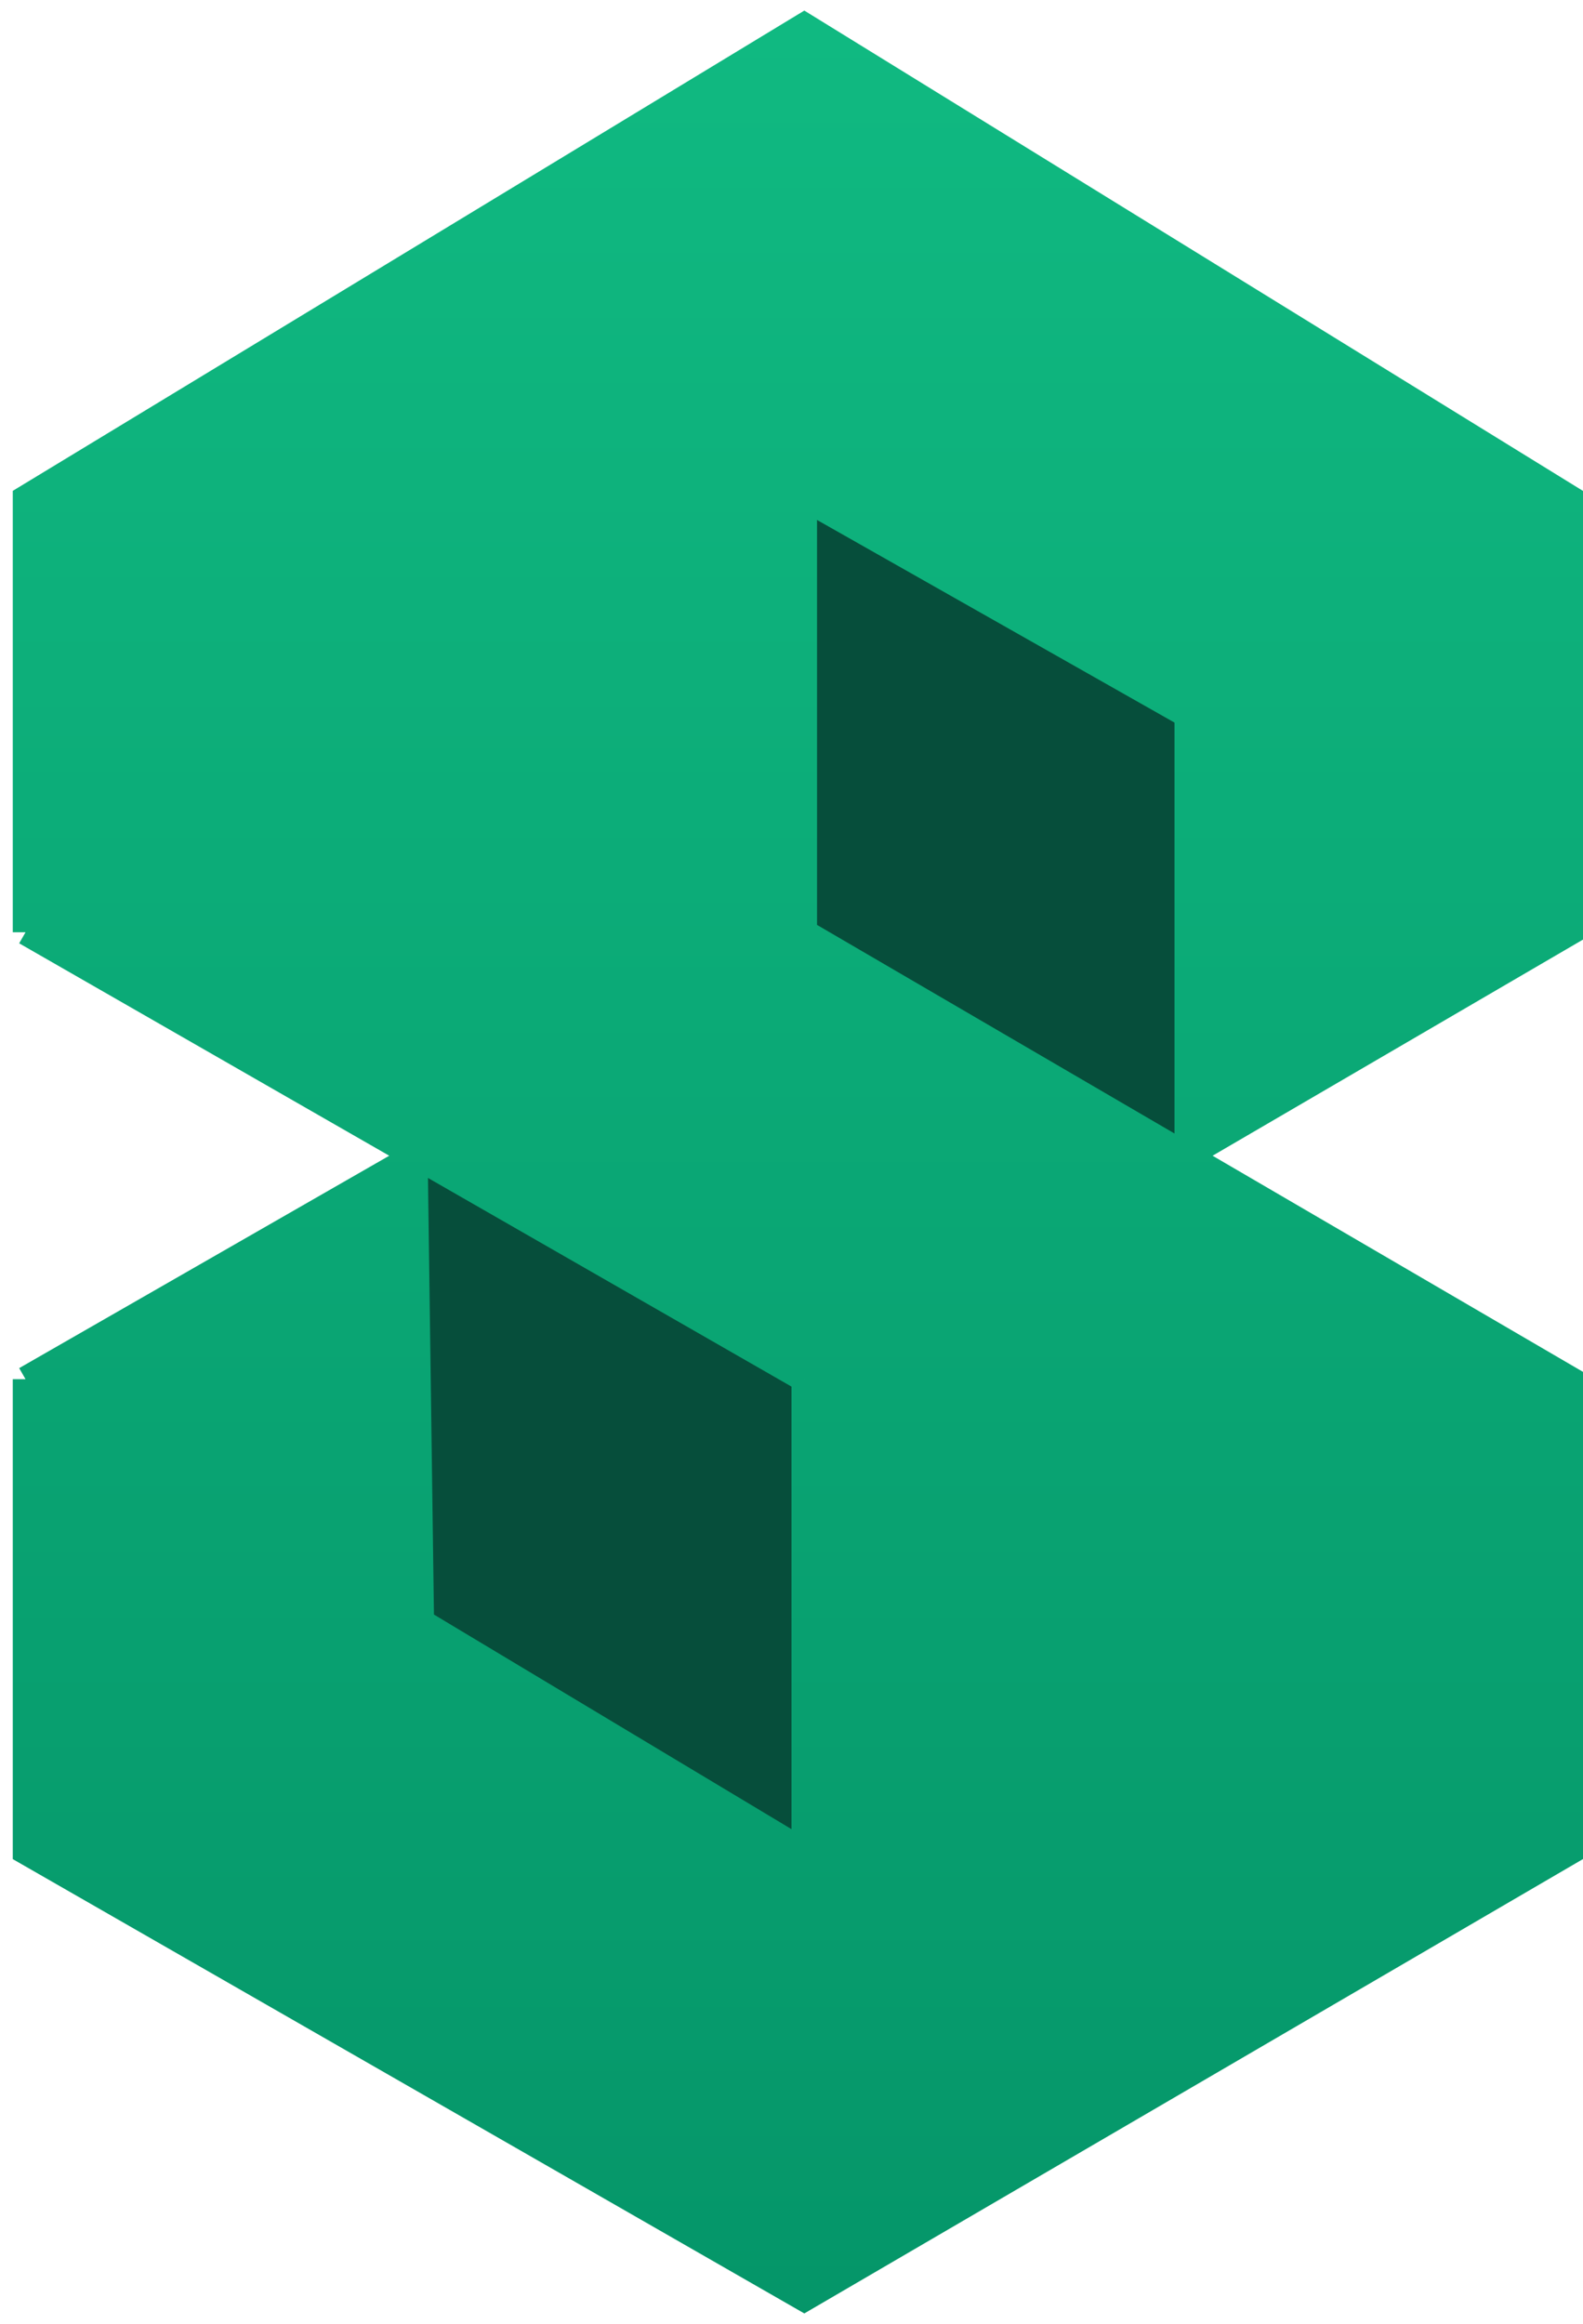 <svg width="62" height="91" viewBox="0 0 62 91" fill="none" xmlns="http://www.w3.org/2000/svg">
<path d="M31.5 36.5V19.5L46.5 28V45.25L61.5 36.5V19.5L31.5 1L1 19.5V36.5L16.25 45.25L31.5 54V72.5L16.5 63.5L16.25 45.25L1 54V72.5L31.5 90L61.5 72.5V54L46.5 45.25L31.5 36.5Z" fill="url(#paint0_linear_3_10)"/>
<path d="M31.5 19.5V36.5L46.5 45.25V28L31.5 19.5Z" fill="#064E3B"/>
<path d="M31.5 72.5V54L16.25 45.25L16.5 63.5L31.5 72.5Z" fill="#064E3B"/>
<path d="M46.5 45.25L61.5 54V72.5L31.5 90L1 72.5V54M46.5 45.25L31.5 36.5V19.5L46.5 28V45.25ZM46.5 45.25L61.5 36.5V19.5L31.5 1L1 19.5V36.5M1 36.5C1 36.5 10.294 41.833 16.25 45.25M1 36.5L16.25 45.25M31.5 54V72.5L16.5 63.5M31.5 54C31.5 54 22.206 48.667 16.25 45.25M31.5 54L16.25 45.25M16.5 63.5C16.5 63.5 16.348 52.377 16.25 45.25M16.5 63.5L16.25 45.25M16.25 45.25C10.294 48.667 1 54 1 54M16.25 45.25L1 54" stroke="url(#paint1_linear_3_10)"/>
<defs>
<linearGradient id="paint0_linear_3_10" x1="31.25" y1="1" x2="31.25" y2="90" gradientUnits="userSpaceOnUse">
<stop stop-color="#10B981"/>
<stop offset="1" stop-color="#059669"/>
</linearGradient>
<linearGradient id="paint1_linear_3_10" x1="31.25" y1="1" x2="31.25" y2="90" gradientUnits="userSpaceOnUse">
<stop stop-color="#10B981"/>
<stop offset="1" stop-color="#059669"/>
</linearGradient>
</defs>
</svg>
